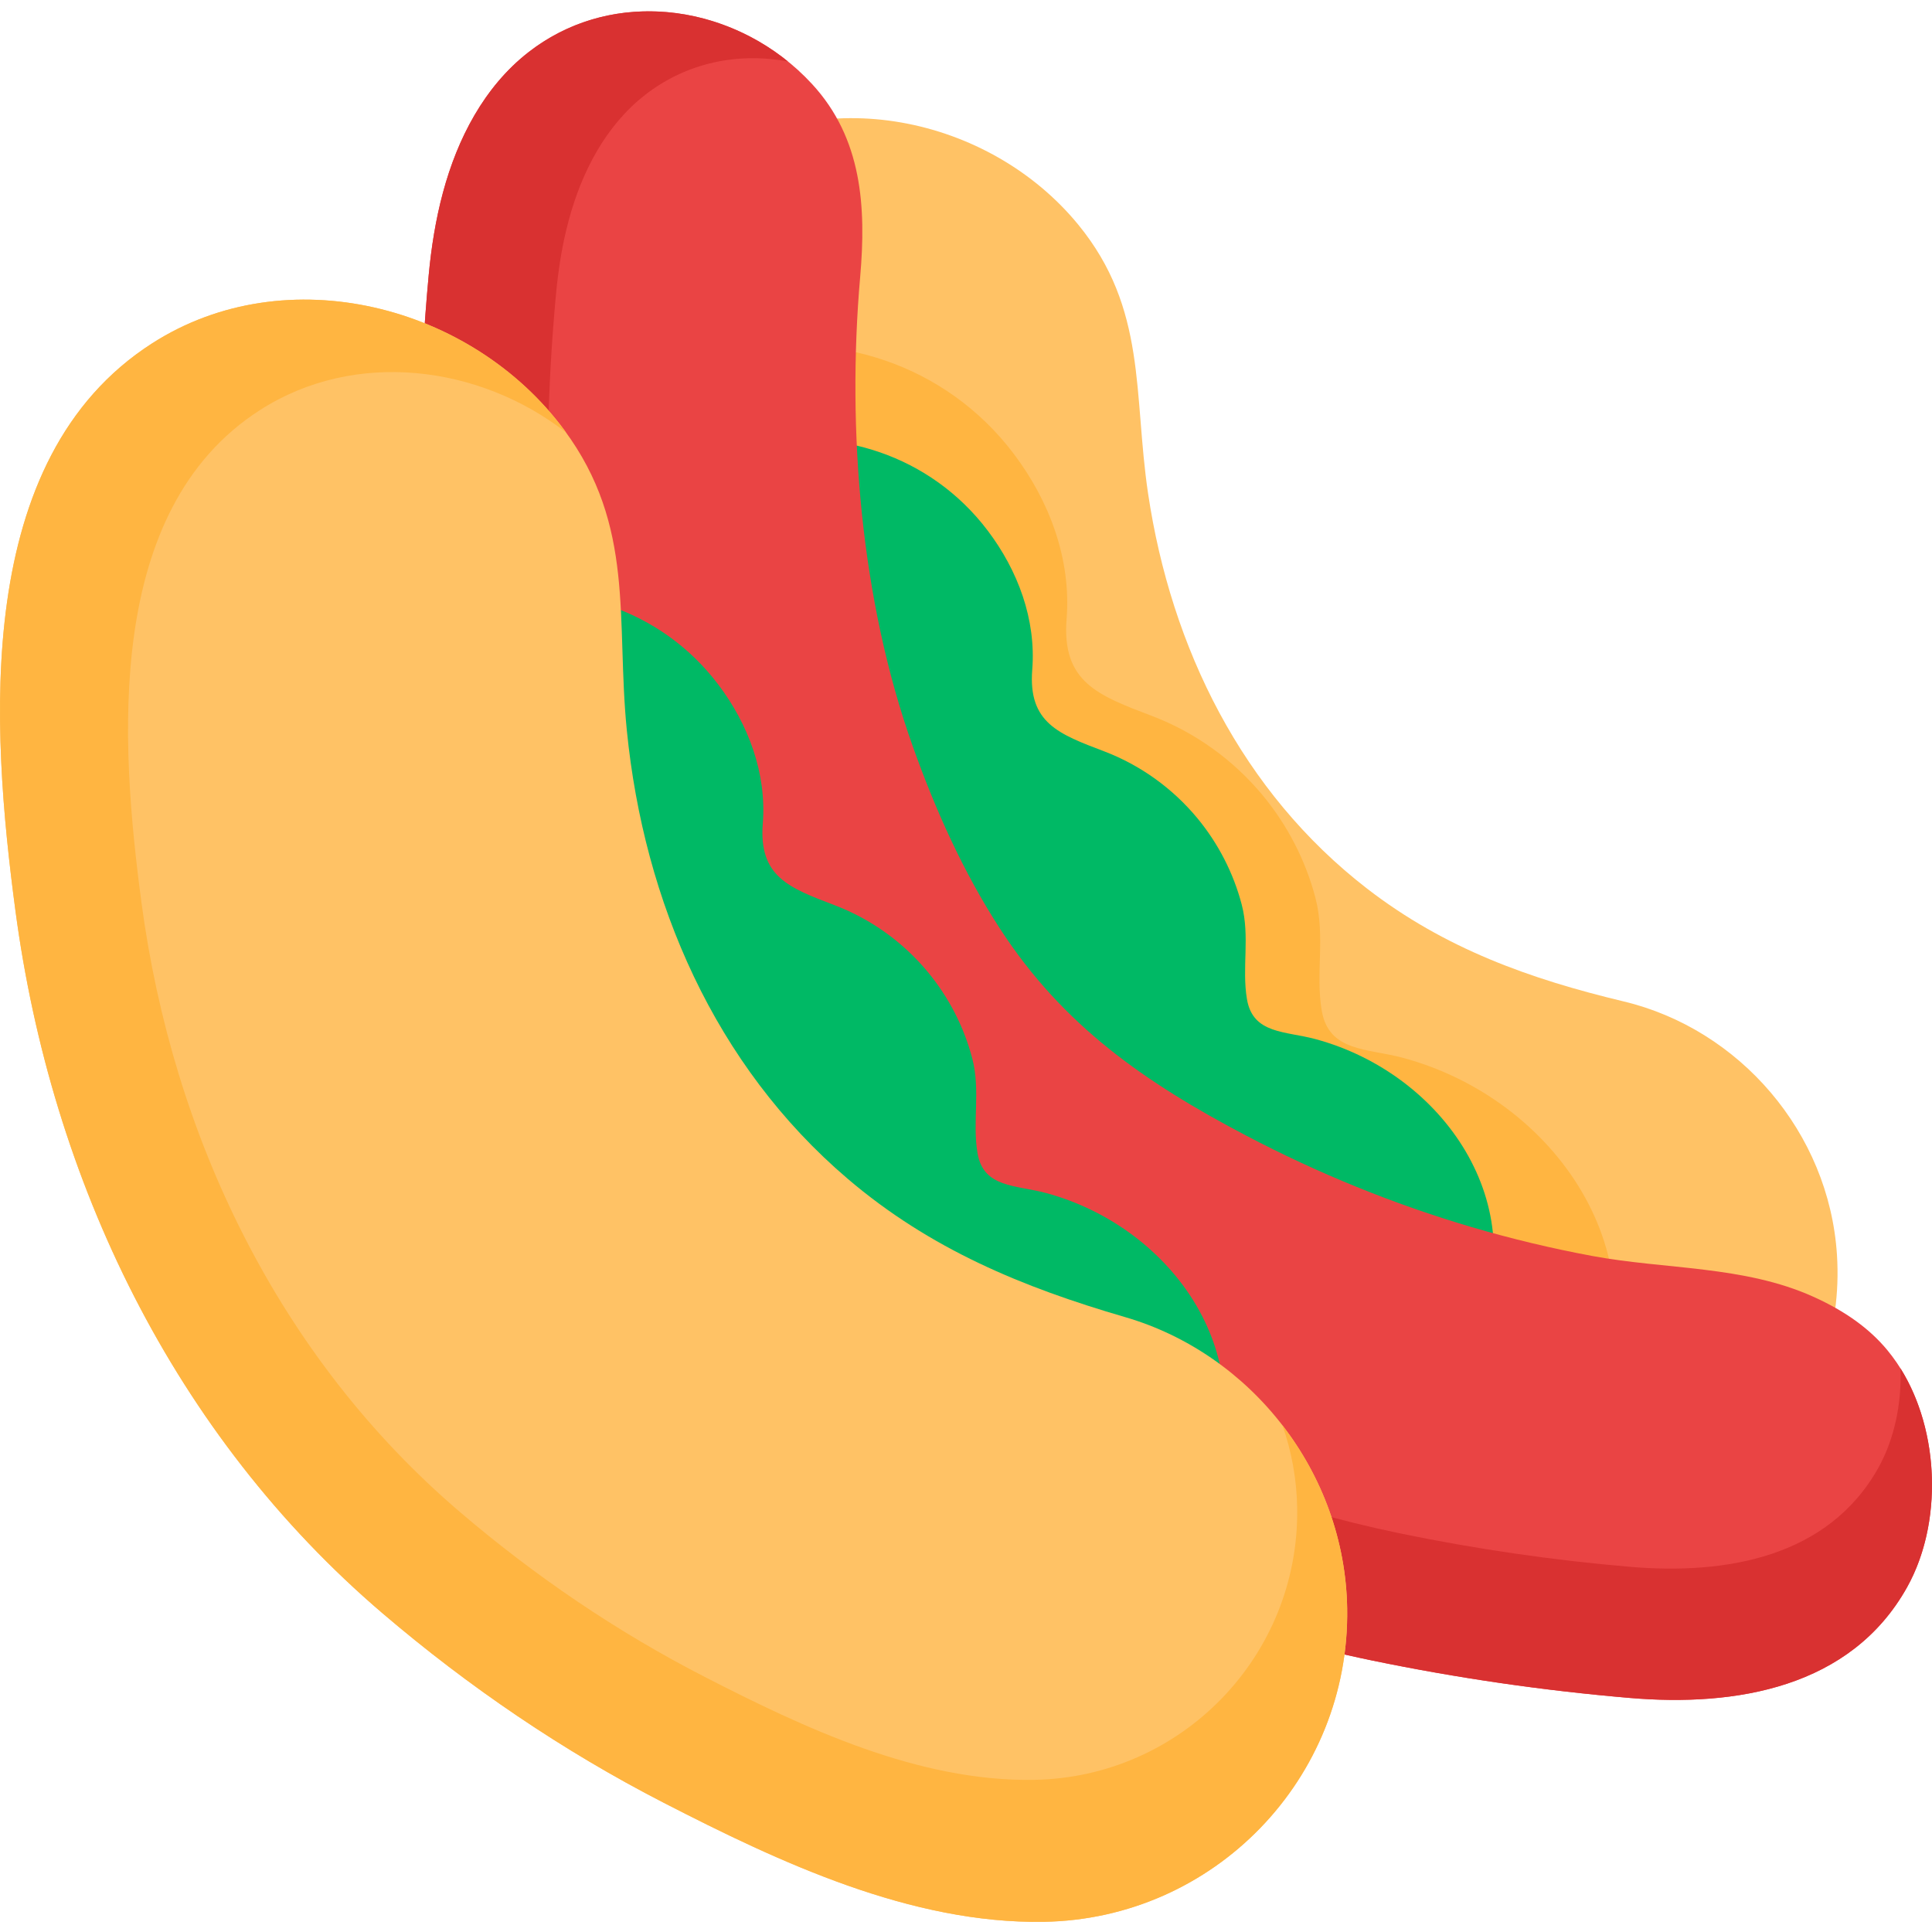 <svg height="511pt" viewBox="0 -2 511.999 511" width="511pt" xmlns="http://www.w3.org/2000/svg"><path d="m430.293 262.891c-24.867-5.949-47.41-13.996-67.988-29.887-33.109-25.566-51.961-63.824-58.055-104.73-3.934-26.402-.246-48.918-18.473-71.203-23.543-28.777-68.387-38.184-99.633-15.93-41.789 29.762-34.055 93.957-26.129 137.34 11.734 64.211 43.953 123.652 96.035 163.926 21.453 16.586 44.758 30.84 69.457 42.062 28.383 12.895 60.543 26.141 92.301 24.09 40.742-2.633 71.633-37.793 69.004-78.535-2.098-32.473-25.855-59.793-56.52-67.133zm0 0" fill="#ffc265"/><path d="m159.852 191.961c12.059 14.562 30.336 24.273 49.598 25.617 4.145.289 6.766 4.566 5.156 8.398-9.902 23.57-6.691 51.703 10.738 72.766 17.43 21.059 44.469 29.477 69.473 24.156 4.066-.867 7.777 2.508 7.285 6.637-2.215 18.598 2.891 38.035 15.777 53.605.625.754 1.262 1.492 1.91 2.215 19.477 21.684 51.812 26.242 77.055 12.055 11.059-6.215 20.086-15.676 25.434-27.215 18.418-39.762-9.996-81.406-50.422-92.344-9.469-2.562-19.715-1.543-21.586-12.562-1.672-9.824 1-19.672-1.66-29.816-2.605-9.949-7.41-19.266-13.965-27.184-7.777-9.395-17.926-16.699-29.32-21.039-14.297-5.445-23.988-8.93-22.664-25.73 1.246-15.84-4.543-31.246-14.012-43.762-36.363-48.066-118.164-34.527-123.059 30.996-1.227 16.348 4.465 31.379 14.262 43.207zm0 0" fill="#ffb541"/><path d="m170.195 200.586c10.148 12.258 25.531 20.43 41.746 21.562 3.488.242 5.695 3.844 4.34 7.07-8.336 19.836-5.633 43.516 9.035 61.242 14.672 17.727 37.43 24.809 58.473 20.328 3.426-.727 6.547 2.113 6.133 5.586-1.863 15.656 2.434 32.016 13.277 45.121.527.633 1.062 1.254 1.609 1.863 16.395 18.25 43.609 22.086 64.852 10.148 9.312-5.23 16.906-13.195 21.406-22.906 15.504-33.465-8.41-68.52-42.434-77.723-7.973-2.156-16.598-1.301-18.172-10.574-1.406-8.27.844-16.559-1.395-25.098-2.195-8.371-6.238-16.211-11.754-22.879-6.543-7.902-15.086-14.051-24.68-17.707-12.031-4.582-20.188-7.516-19.074-21.652 1.051-13.332-3.82-26.301-11.793-36.836-30.605-40.453-99.453-29.059-103.574 26.09-1.031 13.758 3.758 26.41 12.004 36.363zm0 0" fill="#00b965"/><path d="m500.254 355.41c-4.727-5.738-11.137-10.402-19.727-14.27-18.324-8.258-39.137-7.188-58.543-10.789-10.805-2.008-21.504-4.57-32.047-7.676-20.668-6.086-40.715-14.25-59.789-24.281-26.746-14.059-48.445-29.094-65.078-54.68-9.777-15.047-17.176-31.57-23.188-48.457-13.746-38.586-17.473-83.789-13.93-124.348 1.625-18.555.52-36.73-12.723-51.113-19.352-21.012-52.152-26.414-75.219-8.426-5.816 4.535-10.559 10.293-14.27 16.656-7.465 12.801-10.773 27.762-12.133 42.398-1.273 13.699-2.055 27.445-2.352 41.203-.152 6.879.035 13.762-.09 20.637-.641 35.582 6 72.617 17.367 106.461 7.406 22.055 18.152 42.895 31.258 62.074 6.555 9.59 13.695 18.773 21.316 27.539 13.445 15.469 27.844 30.152 43.477 43.406 7.68 6.512 15.656 12.676 23.953 18.375 4.316 2.965 8.715 5.805 13.203 8.504 30.836 18.59 66.277 31.574 101.898 38.93 22.566 4.66 45.41 7.984 68.371 9.926 27.941 2.359 58.48-2.66 73.391-29.363 10.332-18.504 8.461-46.199-5.148-62.707zm0 0" fill="#ea4444"/><path d="m505.406 418.121c-14.91 26.699-45.449 31.723-73.395 29.359-22.957-1.949-45.801-5.27-68.367-9.93-35.621-7.352-71.066-20.336-101.902-38.922-4.484-2.699-8.887-5.547-13.199-8.508-8.301-5.703-16.273-11.871-23.957-18.379-15.633-13.25-30.031-27.938-43.477-43.406-7.613-8.766-14.758-17.941-21.32-27.535-13.105-19.18-23.84-40.023-31.258-62.082-11.363-33.836-18.004-70.871-17.367-106.461.125-6.867-.059-13.746.094-20.625.301-13.758 1.086-27.504 2.352-41.211 1.363-14.633 4.672-29.598 12.137-42.395 3.703-6.363 8.449-12.121 14.266-16.656 20.688-16.141 49.191-13.457 68.816 2.434-12.984-2.445-26.699.133-37.867 8.848-5.211 4.055-9.449 9.199-12.77 14.895-6.672 11.445-9.641 24.832-10.848 37.93-1.145 12.25-1.836 24.543-2.105 36.848-.133 6.156.031 12.312-.082 18.461-.578 31.824 5.363 64.961 15.531 95.227 6.633 19.73 16.242 38.363 27.957 55.527 5.871 8.578 12.254 16.789 19.07 24.625 12.023 13.84 24.906 26.969 38.891 38.828 6.867 5.828 14.004 11.344 21.43 16.441 3.855 2.648 7.785 5.184 11.809 7.609 27.578 16.625 59.277 28.238 91.145 34.816 20.184 4.164 40.613 7.148 61.156 8.879 24.996 2.113 52.305-2.383 65.641-26.266 4.258-7.633 6.199-17.008 5.859-26.352 10.457 16.707 11.156 41.16 1.762 58zm0 0" fill="#d93131"/><path d="m98.789 241.375c10.152 12.254 25.535 20.43 41.746 21.562 3.488.242 5.695 3.84 4.34 7.066-8.336 19.84-5.633 43.52 9.039 61.242 14.668 17.727 37.426 24.812 58.473 20.332 3.422-.727 6.543 2.113 6.129 5.586-1.863 15.656 2.434 32.012 13.281 45.117.523.637 1.059 1.258 1.605 1.863 16.395 18.254 43.609 22.09 64.855 10.152 9.309-5.234 16.902-13.195 21.406-22.906 15.5-33.469-8.41-68.52-42.438-77.723-7.973-2.156-16.594-1.301-18.172-10.574-1.406-8.27.844-16.559-1.395-25.098-2.191-8.375-6.238-16.211-11.754-22.879-6.543-7.906-15.086-14.055-24.676-17.707-12.031-4.586-20.191-7.516-19.078-21.656 1.051-13.332-3.82-26.301-11.793-36.832-30.602-40.457-99.453-29.059-103.574 26.09-1.027 13.754 3.762 26.406 12.004 36.363zm0 0" fill="#00b965"/><path d="m298.16 346.547c-27.148-7.902-51.629-18-73.512-36.656-35.207-30.016-53.988-73.293-58.531-118.809-2.934-29.379 2.344-54.059-16.602-79.648-24.469-33.055-73.504-45.844-109.215-22.934-47.762 30.645-42.652 101.98-36.215 150.332 9.527 71.57 41.941 138.957 97.328 186.238 22.812 19.473 47.797 36.465 74.48 50.188 30.664 15.762 65.488 32.117 100.684 31.551 45.148-.73 81.16-37.922 80.434-83.07-.582-35.992-25.363-67.445-58.852-77.191zm0 0" fill="#ffc265"/><path d="m357.016 423.73c.723 45.16-35.293 82.348-80.441 83.07-35.199.566-70.012-15.777-100.672-31.547-26.691-13.715-51.68-30.711-74.492-50.184-55.379-47.285-87.793-114.668-97.32-186.238-6.438-48.348-11.551-119.684 36.207-150.332 35.715-22.914 84.75-10.117 109.223 22.938.168.227.332.441.488.668-22.824-17.758-55.816-22.16-81.102-5.941-41.449 26.598-37.016 88.496-31.426 130.461 8.273 62.113 36.395 120.598 84.465 161.621 19.801 16.906 41.477 31.652 64.641 43.555 26.605 13.684 56.824 27.875 87.371 27.379 39.18-.629 70.438-32.906 69.809-72.086-.125-7.602-1.484-14.965-3.91-21.887 10.496 13.594 16.859 30.496 17.16 48.523zm0 0" fill="#ffb541"/></svg>